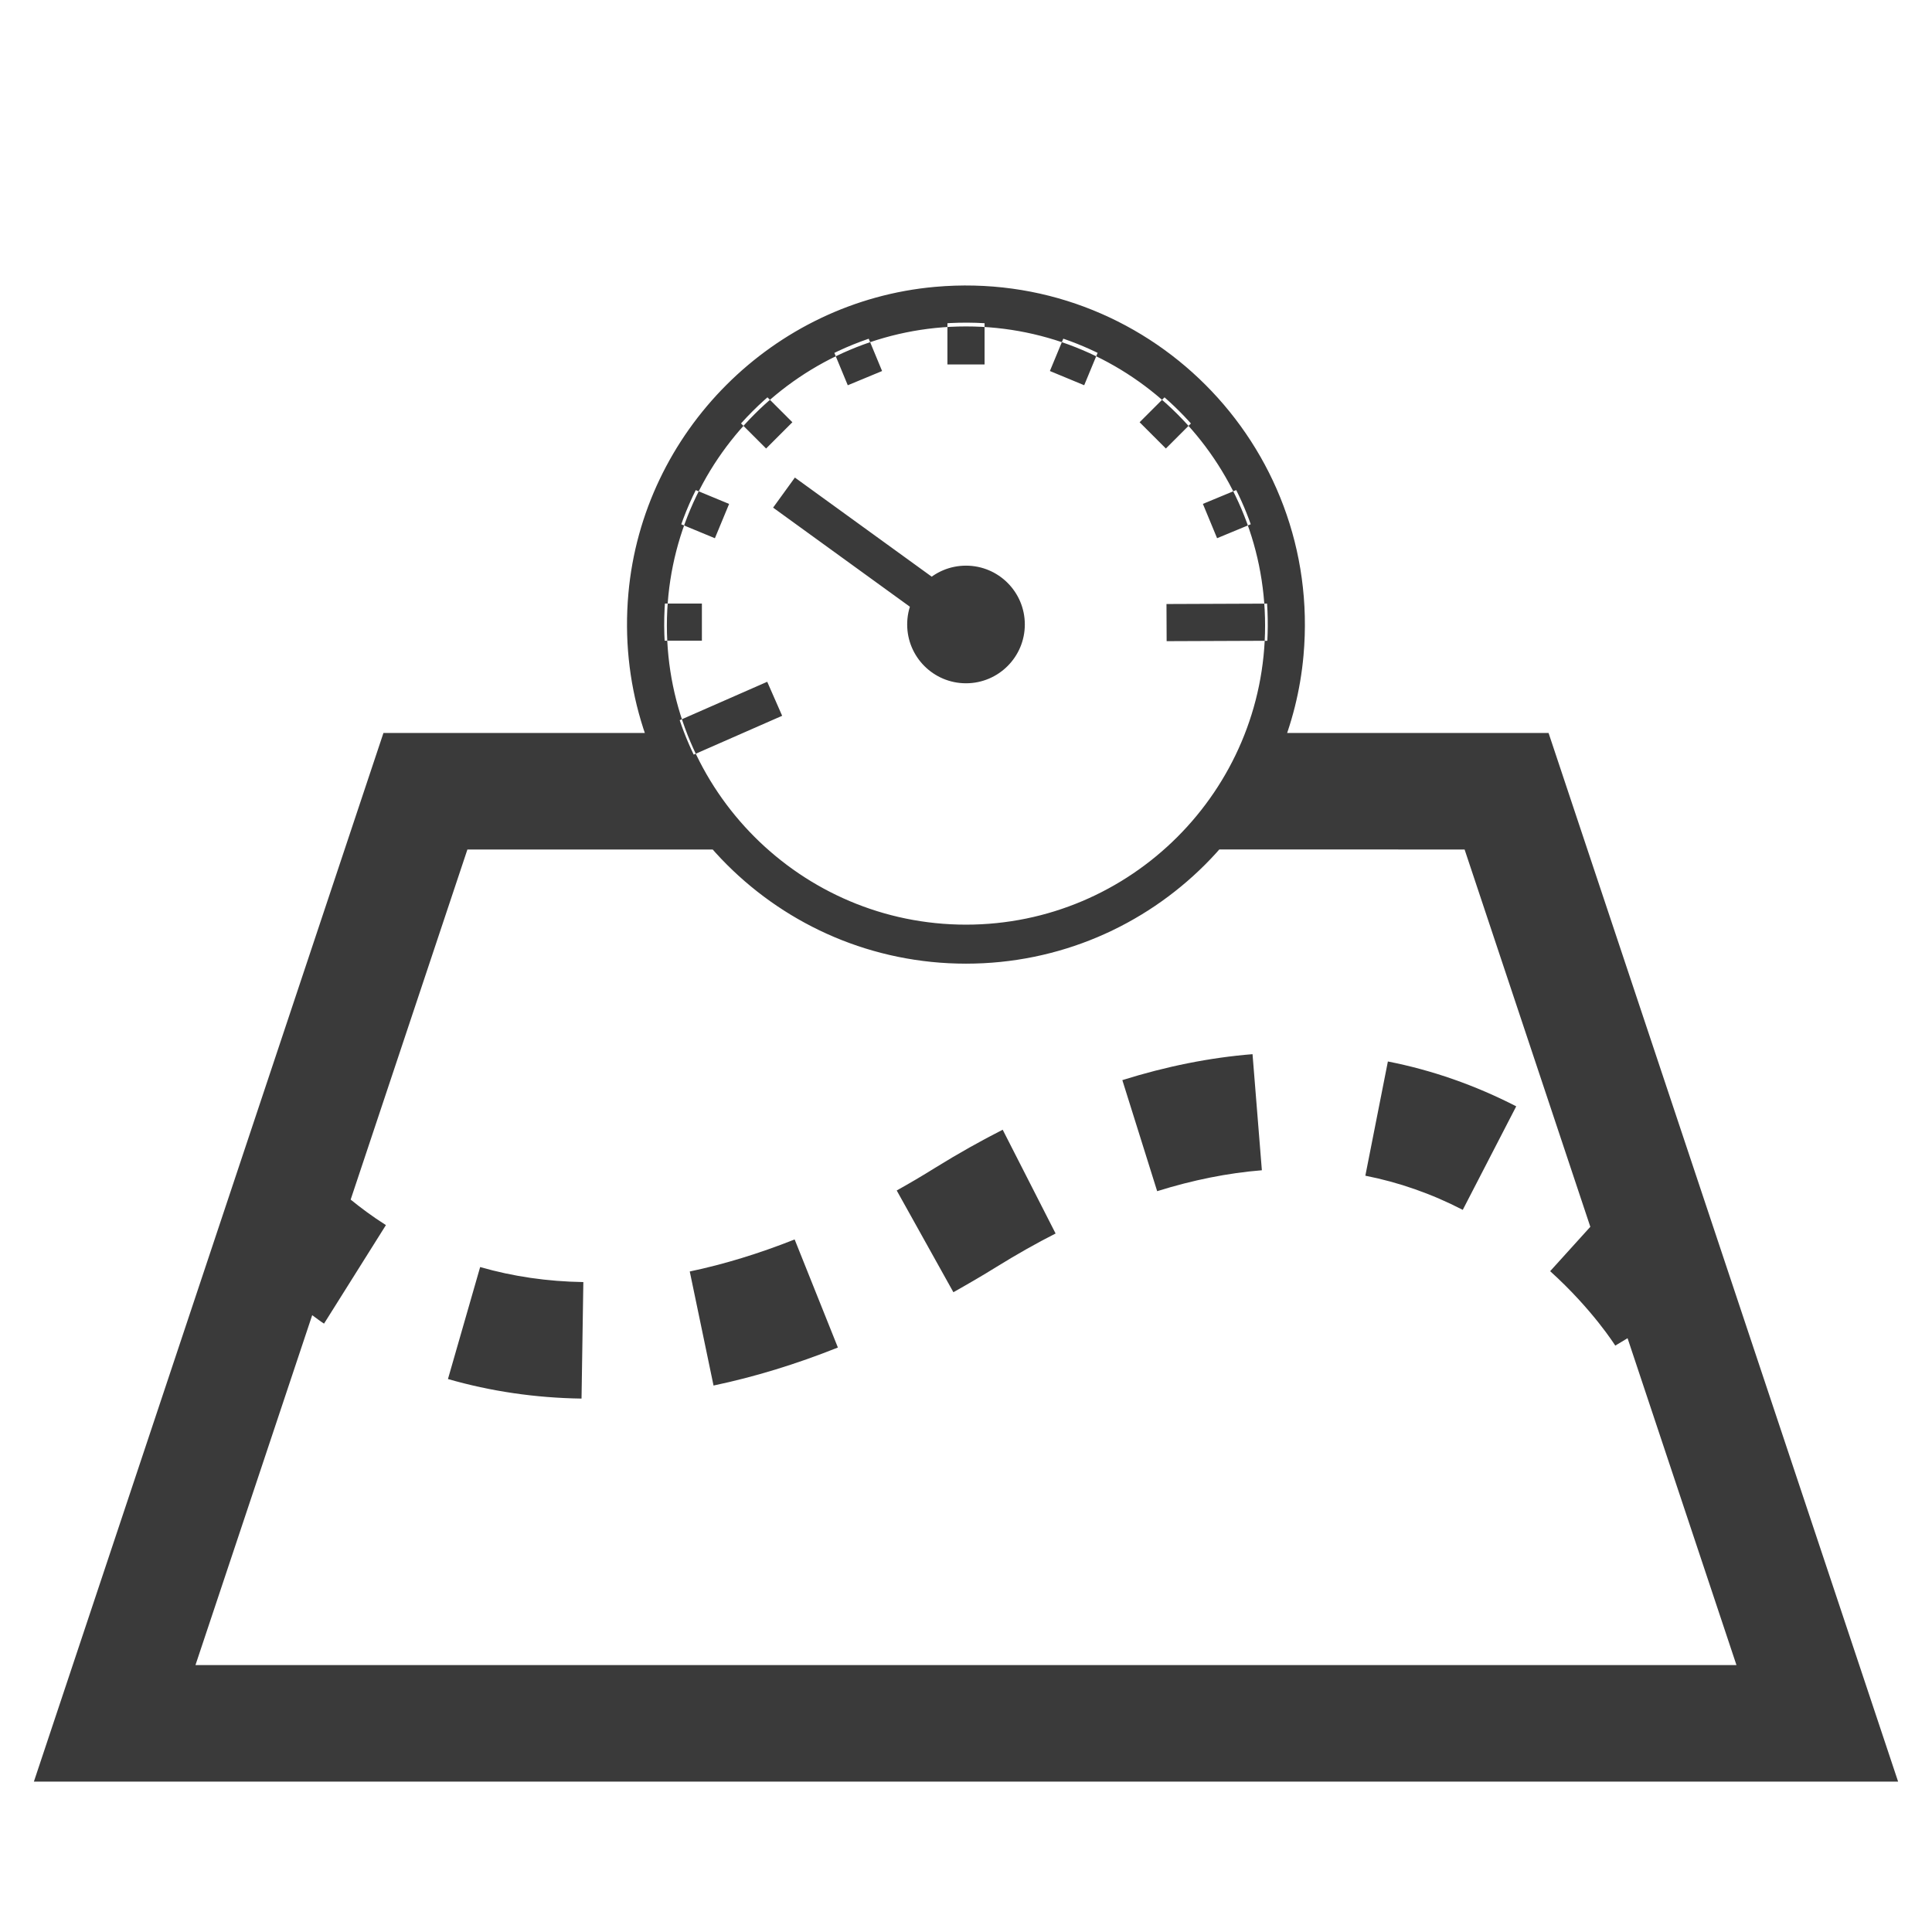 <?xml version="1.0" encoding="utf-8"?>
<!-- Generator: Adobe Illustrator 16.0.2, SVG Export Plug-In . SVG Version: 6.00 Build 0)  -->
<!DOCTYPE svg PUBLIC "-//W3C//DTD SVG 1.1//EN" "http://www.w3.org/Graphics/SVG/1.1/DTD/svg11.dtd">
<svg version="1.1" id="Layer_1" xmlns="http://www.w3.org/2000/svg" xmlns:xlink="http://www.w3.org/1999/xlink" x="0px" y="0px"
	 width="114px" height="114px" viewBox="0 0 114 114" xml:space="preserve">
<path fill="#3A3A3A" d="M46.889,73.135l2.552,6.377c-2.471,0.987-4.935,1.739-7.338,2.243L40.7,75.025
	C42.713,74.604,44.794,73.966,46.889,73.135z M26.432,81.371c2.518,0.727,5.17,1.115,7.882,1.154l0.107-6.875
	c-2.108-0.033-4.156-0.328-6.089-0.887L26.432,81.371z M80.564,69.374c1.98,0.39,3.914,1.067,5.748,2.015l3.155-6.109
	c-2.418-1.242-4.962-2.135-7.573-2.646L80.564,69.374z M66.225,63.734l2.055,6.553c2.103-0.658,4.178-1.074,6.178-1.234l-0.551-6.85
	C71.395,62.404,68.811,62.922,66.225,63.734z M55.188,68.902c-0.772,0.484-1.531,0.928-2.276,1.344l3.344,6.003
	c0.839-0.472,1.698-0.968,2.559-1.504c1.182-0.731,2.336-1.384,3.472-1.961l-3.122-6.123C57.873,67.318,56.543,68.064,55.188,68.902
	z M91.375,43.25H75.248l-3.512,6.875H86.42l7.419,22.264l-2.37,2.618c2.524,2.282,3.834,4.384,3.842,4.392l0.725-0.437l6.426,19.288
	H11.534l6.888-20.646c0.242,0.168,0.43,0.33,0.698,0.498l3.652-5.814c-0.819-0.518-1.49-1.027-2.081-1.504l6.889-20.658h14.69
	c-1.457-2.847-2.604-5.096-3.511-6.875H22.625L2,105.125h110L91.375,43.25z M55.904,17.723h2.192v3.781h-2.192V17.723z
	 M75.98,35.613l0.01,2.192l-7.151,0.028l-0.009-2.192L75.98,35.613z M38.014,35.613h3.402v2.191h-3.402V35.613z M69.65,22.51
	l1.55,1.549l-2.406,2.406l-1.55-1.55L69.65,22.51z M44.349,22.51l2.406,2.405l-1.55,1.55L42.8,24.06L44.349,22.51z M50.747,18.75
	l1.302,3.143l-2.025,0.84l-1.302-3.145L50.747,18.75z M74.121,28.43l0.839,2.025l-3.144,1.302l-0.838-2.024L74.121,28.43z
	 M45.271,40.229l0.881,2.007l-6.254,2.745l-0.881-2.007L45.271,40.229z M63.253,18.748l2.024,0.84l-1.303,3.143l-2.024-0.839
	L63.253,18.748z M39.878,28.432l3.144,1.303l-0.839,2.024l-3.144-1.302L39.878,28.432z M57,33.377c1.917,0,3.471,1.553,3.471,3.47
	S58.917,40.318,57,40.318s-3.471-1.554-3.471-3.471S55.083,33.377,57,33.377z M46.903,28.179l10.74,7.78l-1.286,1.775l-10.739-7.781
	L46.903,28.179z M57,19.261c9.73,0,17.648,7.918,17.648,17.649S66.73,54.56,57,54.56c-9.732,0-17.65-7.918-17.65-17.649
	S47.268,19.261,57,19.261 M57,16.959c-11.02,0-19.952,8.932-19.952,19.951S45.98,56.862,57,56.862
	c11.02,0,19.951-8.934,19.951-19.952C76.951,25.891,68.02,16.959,57,16.959L57,16.959z M55.904,17.723h2.192v3.781h-2.192V17.723z
	 M75.98,35.613l0.01,2.192l-7.151,0.028l-0.009-2.192L75.98,35.613z M38.014,35.613h3.402v2.191h-3.402V35.613z M69.65,22.51
	l1.55,1.549l-2.406,2.406l-1.55-1.55L69.65,22.51z M44.349,22.51l2.406,2.405l-1.55,1.55L42.8,24.06L44.349,22.51z M50.747,18.75
	l1.302,3.143l-2.025,0.84l-1.302-3.145L50.747,18.75z M74.121,28.43l0.839,2.025l-3.144,1.302l-0.838-2.024L74.121,28.43z
	 M45.271,40.229l0.881,2.007l-6.254,2.745l-0.881-2.007L45.271,40.229z M63.253,18.748l2.024,0.84l-1.303,3.143l-2.024-0.839
	L63.253,18.748z M39.878,28.432l3.144,1.303l-0.839,2.024l-3.144-1.302L39.878,28.432z M57,33.377c1.917,0,3.471,1.553,3.471,3.47
	S58.917,40.318,57,40.318s-3.471-1.554-3.471-3.471S55.083,33.377,57,33.377z M46.903,28.179l10.74,7.78l-1.286,1.775l-10.739-7.781
	L46.903,28.179z M57,19.261c9.73,0,17.648,7.918,17.648,17.649S66.73,54.56,57,54.56c-9.732,0-17.65-7.918-17.65-17.649
	S47.268,19.261,57,19.261 M57,16.959c-11.02,0-19.952,8.932-19.952,19.951S45.98,56.862,57,56.862
	c11.02,0,19.951-8.934,19.951-19.952C76.951,25.891,68.02,16.959,57,16.959L57,16.959z M54.25,54.441
	c-7.977-1.234-14.263-7.845-14.986-15.971c-0.988-11.094,8.266-20.348,19.36-19.359c8.505,0.757,15.353,7.605,16.11,16.109
	c0.414,4.647-0.973,8.969-3.535,12.353l1.15,2.076c2.539-3.038,4.198-6.832,4.567-10.978c1.11-12.459-9.283-22.854-21.743-21.744
	c-9.551,0.852-17.242,8.543-18.094,18.094c-0.936,10.497,6.295,19.526,16.045,21.447L54.25,54.441z M55.904,17.723h2.192v3.781
	h-2.192V17.723z M75.98,35.613l0.01,2.192l-7.151,0.028l-0.009-2.192L75.98,35.613z M38.014,35.613h3.402v2.191h-3.402V35.613z
	 M69.65,22.51l1.55,1.549l-2.406,2.406l-1.55-1.55L69.65,22.51z M44.349,22.51l2.406,2.405l-1.55,1.55L42.8,24.06L44.349,22.51z
	 M50.747,18.75l1.302,3.143l-2.025,0.84l-1.302-3.145L50.747,18.75z M74.121,28.43l0.839,2.025l-3.144,1.302l-0.838-2.024
	L74.121,28.43z M45.271,40.229l0.881,2.007l-6.254,2.745l-0.881-2.007L45.271,40.229z M63.253,18.748l2.024,0.84l-1.303,3.143
	l-2.024-0.839L63.253,18.748z M39.878,28.432l3.144,1.303l-0.839,2.024l-3.144-1.302L39.878,28.432z M57,33.377
	c1.917,0,3.471,1.553,3.471,3.47S58.917,40.318,57,40.318s-3.471-1.554-3.471-3.471S55.083,33.377,57,33.377z M46.903,28.179
	l10.74,7.78l-1.286,1.775l-10.739-7.781L46.903,28.179z M57,19.261c9.73,0,17.648,7.918,17.648,17.649S66.73,54.56,57,54.56
	c-9.732,0-17.65-7.918-17.65-17.649S47.268,19.261,57,19.261 M57,16.959c-11.02,0-19.952,8.932-19.952,19.951
	S45.98,56.862,57,56.862c11.02,0,19.951-8.934,19.951-19.952C76.951,25.891,68.02,16.959,57,16.959L57,16.959z"/>
</svg>
